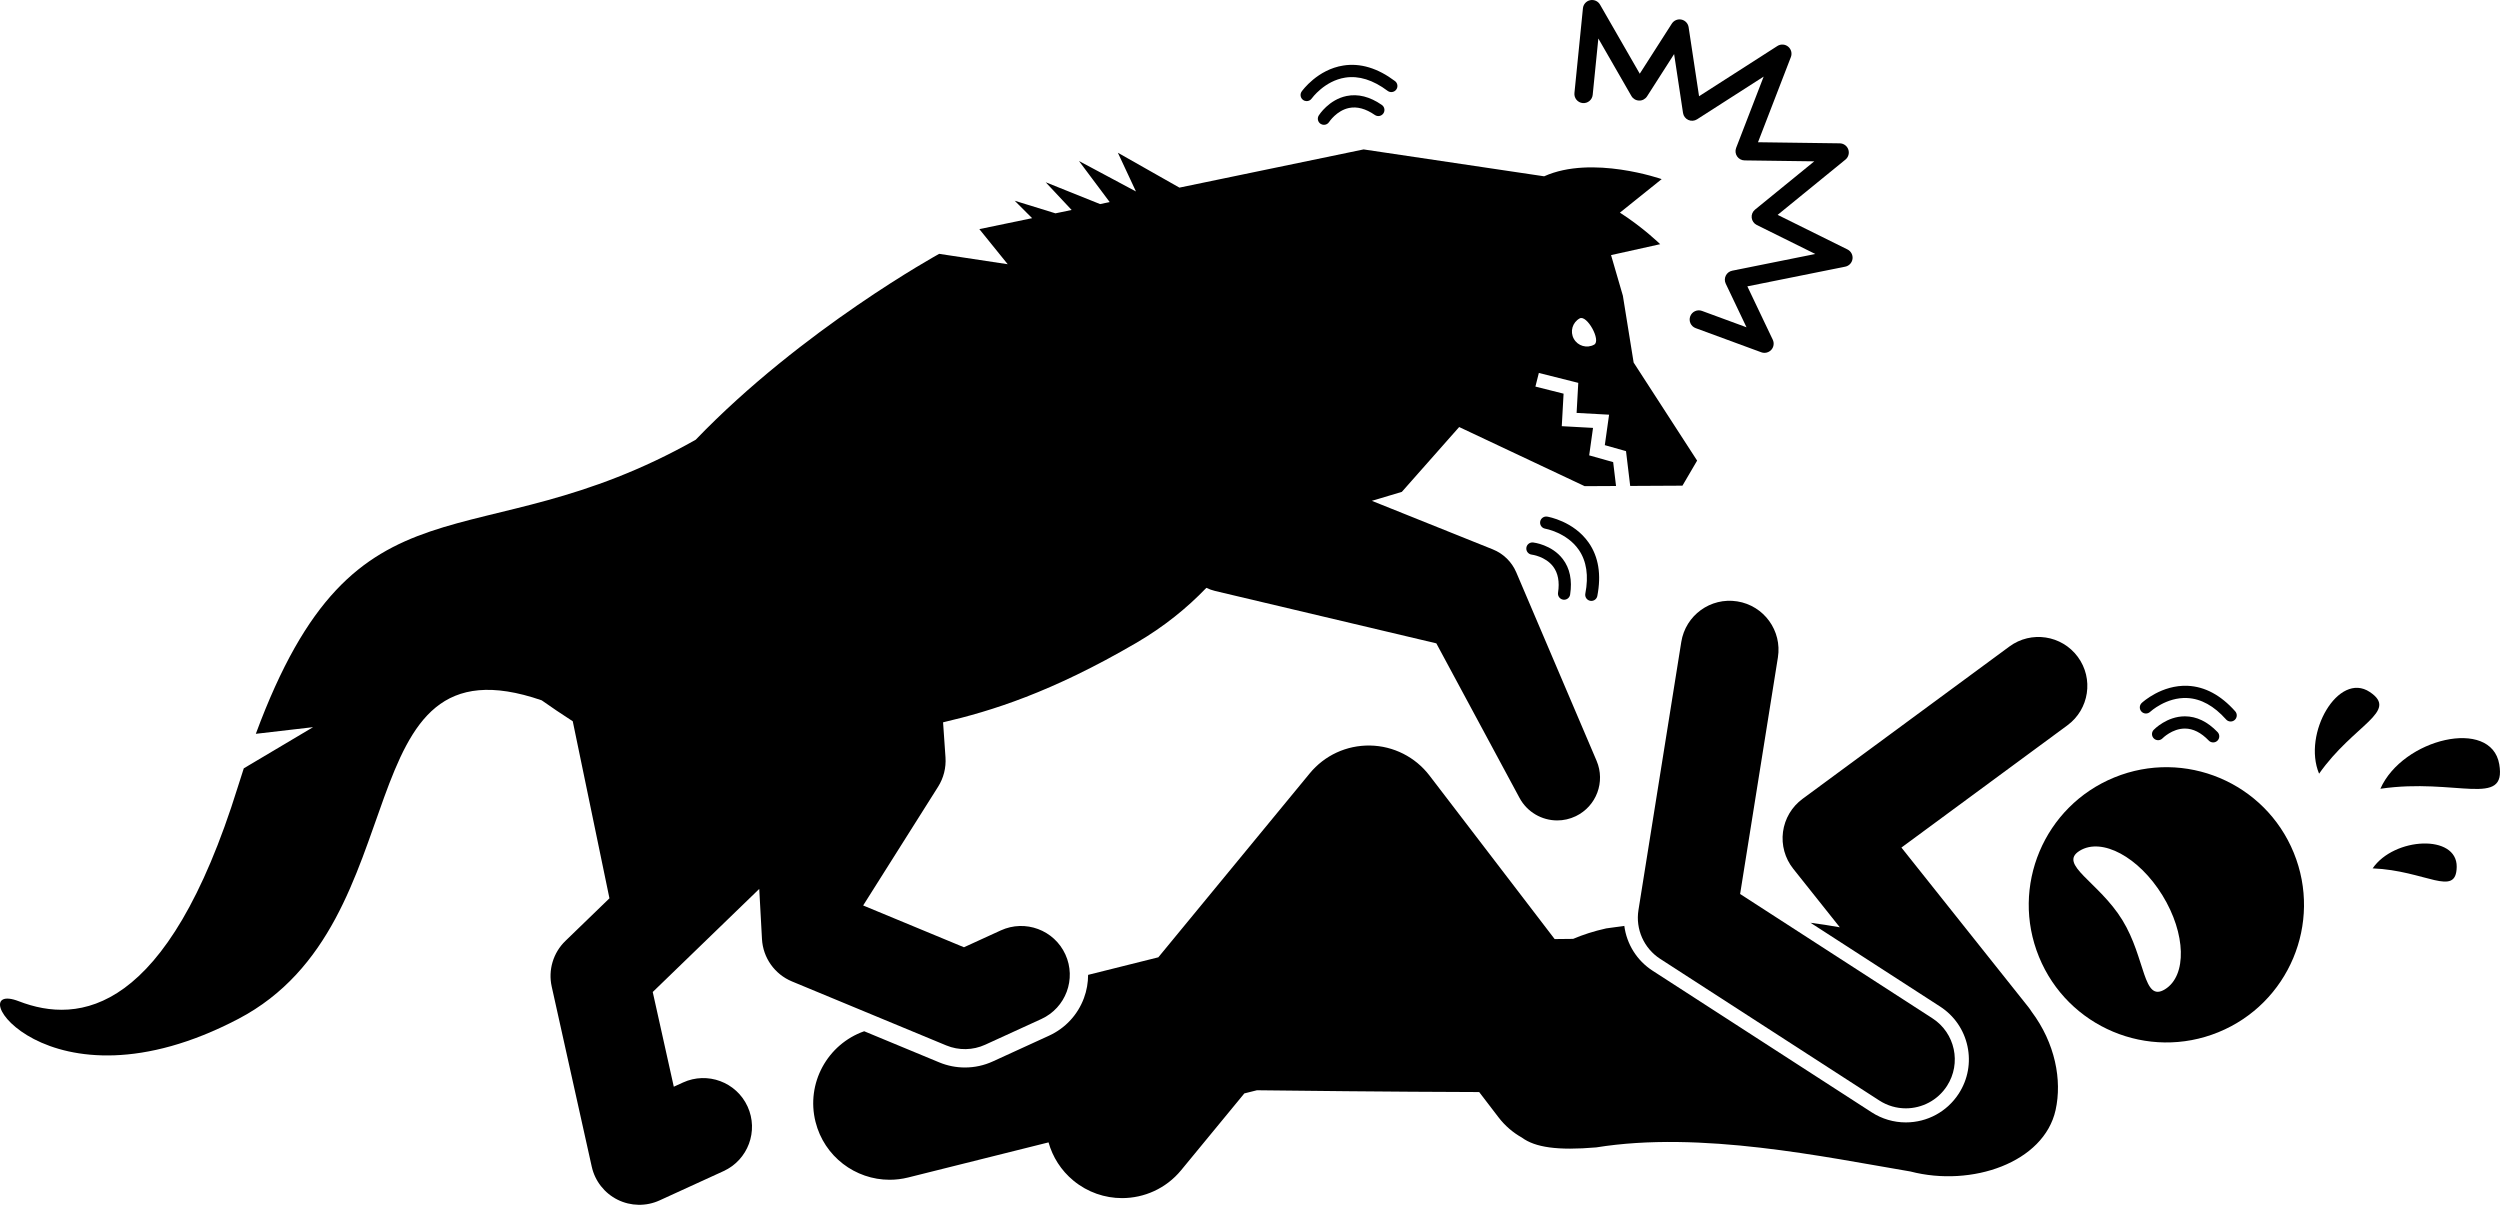 <?xml version="1.0" ?><svg id="Layer_1" style="enable-background:new 0 0 408.777 197.001;" version="1.1" viewBox="0 0 408.777 197.001" xml:space="preserve" xmlns="http://www.w3.org/2000/svg" xmlns:xlink="http://www.w3.org/1999/xlink"><g><path d="M88.572,114.509c1.542,1.087,3.25,2.249,5.08,3.425l6,28.949l-7.206,6.973c-1.991,1.927-2.838,4.75-2.237,7.454   l6.549,29.453c0.522,2.347,2.077,4.334,4.23,5.404c2.155,1.07,4.676,1.111,6.863,0.11l10.458-4.787   c4-1.831,5.759-6.559,3.928-10.56c-1.831-4.001-6.56-5.759-10.56-3.928l-1.504,0.688l-3.444-15.487l17.416-16.854l0.33,6.063   l0.116,2.136c0.167,3.059,2.073,5.752,4.903,6.926l25.229,10.463c2.047,0.848,4.353,0.807,6.368-0.115l9.18-4.202   c4-1.831,5.759-6.559,3.928-10.56c-1.831-4.001-6.56-5.759-10.56-3.928l-6.021,2.756l-16.483-6.835l3.665-5.807l8.587-13.605   c0.904-1.431,1.327-3.112,1.211-4.801l-0.396-5.732c7.911-1.848,17.689-4.882,31.557-12.97c4.555-2.656,8.334-5.727,11.495-9.02   c0.451,0.218,0.931,0.395,1.439,0.515l36.161,8.56l13.604,25.272c1.26,2.341,3.669,3.684,6.168,3.684   c1.019,0,2.053-0.224,3.03-0.693c3.372-1.622,4.872-5.61,3.405-9.053l-13.137-30.821c-0.729-1.71-2.107-3.06-3.832-3.751   l-19.78-7.939l4.902-1.463l9.375-10.604l20.52,9.669l5.13-0.026l-0.469-3.905l-3.922-1.106l0.628-4.491l-5.11-0.279l0.295-5.317   l-4.606-1.158l0.561-2.23l6.447,1.621l-0.273,4.914l5.311,0.29l-0.698,4.982l3.467,0.978l0.683,5.69l8.545-0.044l2.399-4.097   l-10.38-16.035l-1.761-10.927l-1.933-6.642l8.034-1.784c0,0-2.723-2.681-6.585-5.159l6.829-5.48c0,0-11.38-3.995-19.218-0.461   l-29.519-4.396l-30.117,6.247l-10.064-5.704l2.957,6.332l-9.32-4.984l5.027,6.72l-1.572,0.326l-8.898-3.569l4.246,4.534   l-2.646,0.549l-6.665-2.059l2.85,2.85l-8.629,1.79l4.639,5.74l-11.208-1.698c0,0-22.388,12.282-39.809,30.396   C77.429,92.44,58.356,75.311,41.83,119.987l9.364-1.088l-11.332,6.731c-0.321,0.978-0.642,1.974-0.962,3.004   c-11.559,37.212-25.987,38.887-35.83,35.079s4.471,19.338,35.895,2.892C69.107,150.83,55.831,103.232,88.572,114.509z    M260.663,56.354c-1.185,0.654-2.675,0.225-3.33-0.96c-0.654-1.185-0.225-2.675,0.96-3.33   C259.477,51.41,261.847,55.7,260.663,56.354z"/><path d="M171.521,169.349l-9.179,4.202c-1.442,0.66-2.978,0.995-4.564,0.995c-1.448,0-2.861-0.281-4.2-0.836l-12.273-5.09   c-6.013,2.12-9.537,8.505-7.959,14.814c1.421,5.679,6.517,9.471,12.117,9.47c1.004,0,2.024-0.122,3.042-0.376l22.942-5.737   c0.667,2.374,2.033,4.576,4.081,6.262c2.328,1.916,5.141,2.85,7.938,2.85c3.606,0,7.187-1.554,9.658-4.557l10.339-12.562   l2.06-0.515c5.278,0.065,21.975,0.257,36.341,0.295l3.165,4.135c1.067,1.394,2.371,2.497,3.81,3.304   c2.164,1.607,5.835,2.151,12.155,1.61c17.125-2.758,37.322,1.568,51.386,3.938c10.025,2.605,21.834-1.463,23.734-10.051   c1.08-4.877-0.056-10.931-3.939-16.106c-0.156-0.247-0.324-0.49-0.51-0.724l-20.761-26.085l27.146-19.992   c3.558-2.62,4.317-7.628,1.697-11.186c-2.62-3.557-7.626-4.319-11.186-1.697l-33.833,24.917c-1.75,1.289-2.9,3.234-3.187,5.389   s0.317,4.333,1.671,6.034l7.619,9.573c-1.612-0.29-3.206-0.534-4.794-0.742l21.185,13.694c2.311,1.494,3.901,3.797,4.479,6.487   c0.578,2.69,0.073,5.444-1.42,7.754c-1.907,2.949-5.144,4.709-8.658,4.709c-1.981,0-3.912-0.57-5.583-1.65l-35.827-23.158   c-2.58-1.668-4.235-4.368-4.62-7.32c-0.97,0.126-1.954,0.26-2.96,0.404c-2.039,0.453-3.82,1.037-5.41,1.714   c-0.93,0.013-1.94,0.024-3.022,0.032l-20.47-26.745c-2.318-3.029-5.893-4.833-9.705-4.901c-3.855-0.065-7.449,1.61-9.873,4.554   l-24.754,30.074l-11.482,2.871c-0.004,1.28-0.222,2.563-0.682,3.799C176.214,165.947,174.185,168.13,171.521,169.349z"/><path d="M271.462,156.786l35.826,23.158c1.343,0.868,2.848,1.282,4.335,1.282c2.625,0,5.195-1.29,6.727-3.658   c2.398-3.71,1.335-8.663-2.376-11.062l-31.446-20.327l6.178-38.684c0.696-4.363-2.275-8.465-6.639-9.162   c-4.375-0.699-8.465,2.276-9.161,6.638l-7,43.833C267.405,151.935,268.8,155.065,271.462,156.786z"/><path d="M333.395,156.451c4.696,11.504,17.829,17.025,29.334,12.328c11.505-4.696,17.024-17.83,12.329-29.334   c-4.697-11.506-17.829-17.025-29.334-12.328C334.218,131.813,328.698,144.945,333.395,156.451z M340.054,139.106   c3.622-2.229,9.679,1.035,13.529,7.292c3.849,6.256,4.034,13.134,0.412,15.364c-3.622,2.227-3.12-5.072-6.971-11.329   C343.176,144.177,336.431,141.334,340.054,139.106z"/><path d="M220.184,15.696c-2.889,0.59-4.485,3.078-4.551,3.183c-0.294,0.468-0.154,1.085,0.313,1.379   c0.166,0.104,0.35,0.154,0.532,0.154c0.332,0,0.657-0.165,0.847-0.467c0.012-0.019,1.231-1.876,3.259-2.29   c1.312-0.269,2.734,0.116,4.219,1.145c0.456,0.315,1.077,0.201,1.392-0.253s0.201-1.077-0.253-1.392   C223.992,15.805,222.054,15.314,220.184,15.696z"/><path d="M228.293,14.657c0.332-0.441,0.243-1.068-0.199-1.4c-2.826-2.124-5.667-2.98-8.448-2.543   c-4.231,0.663-6.702,4.096-6.805,4.242c-0.319,0.451-0.212,1.075,0.239,1.394c0.176,0.124,0.377,0.184,0.577,0.184   c0.313,0,0.623-0.147,0.817-0.422c0.021-0.029,2.077-2.888,5.482-3.421c2.22-0.349,4.559,0.38,6.937,2.166   C227.334,15.187,227.961,15.099,228.293,14.657z"/><path d="M302.906,42.33c0.083-0.636-0.247-1.255-0.821-1.54l-11.421-5.658l11.083-9.034c0.489-0.398,0.676-1.061,0.469-1.656   s-0.766-0.998-1.396-1.006l-13.369-0.179l5.378-13.932c0.233-0.605,0.052-1.292-0.451-1.702c-0.502-0.411-1.212-0.45-1.758-0.101   l-12.806,8.214l-1.707-11.289c-0.093-0.618-0.56-1.113-1.171-1.243c-0.611-0.131-1.239,0.133-1.575,0.659l-5.243,8.19L261.62,0.753   c-0.325-0.565-0.981-0.856-1.614-0.719c-0.637,0.137-1.114,0.669-1.179,1.317l-1.389,13.86c-0.083,0.824,0.519,1.559,1.343,1.642   c0.818,0.081,1.559-0.519,1.642-1.343l0.923-9.214l5.402,9.396c0.261,0.455,0.741,0.74,1.265,0.752   c0.509,0.025,1.017-0.25,1.299-0.691l4.424-6.912l1.456,9.632c0.076,0.502,0.401,0.933,0.865,1.142c0.461,0.21,1,0.17,1.429-0.104   l10.892-6.986l-4.503,11.664c-0.177,0.458-0.118,0.974,0.157,1.38s0.731,0.653,1.223,0.66l11.398,0.152l-9.69,7.898   c-0.396,0.322-0.6,0.823-0.543,1.33c0.057,0.507,0.368,0.95,0.825,1.177l9.576,4.744l-13.589,2.734   c-0.453,0.091-0.839,0.386-1.045,0.799c-0.207,0.414-0.211,0.899-0.013,1.316l3.4,7.139l-7.281-2.679   c-0.775-0.287-1.639,0.112-1.926,0.89c-0.286,0.777,0.112,1.64,0.89,1.926l10.736,3.951c0.169,0.062,0.344,0.092,0.518,0.092   c0.414,0,0.819-0.172,1.109-0.489c0.411-0.451,0.508-1.105,0.246-1.656l-4.156-8.727l16.007-3.221   C302.343,43.478,302.822,42.966,302.906,42.33z"/><path d="M255.592,98.052c0.052,0.008,0.104,0.012,0.154,0.012c0.485,0,0.911-0.353,0.987-0.847   c0.362-2.345-0.043-4.302-1.205-5.817c-1.793-2.34-4.729-2.688-4.853-2.701c-0.553-0.053-1.039,0.334-1.101,0.881   c-0.063,0.547,0.331,1.042,0.878,1.107c0.022,0.002,2.236,0.282,3.499,1.944c0.809,1.064,1.079,2.504,0.805,4.281   C254.672,97.456,255.047,97.967,255.592,98.052z"/><path d="M260.009,98.237c0.064,0.013,0.128,0.019,0.191,0.019c0.469,0,0.888-0.332,0.98-0.81c0.674-3.47,0.2-6.4-1.407-8.709   c-2.447-3.515-6.615-4.236-6.791-4.266c-0.539-0.087-1.056,0.279-1.147,0.822c-0.091,0.543,0.276,1.059,0.82,1.151   c0.035,0.006,3.536,0.63,5.488,3.451c1.278,1.847,1.64,4.259,1.075,7.17C259.113,97.607,259.467,98.132,260.009,98.237z"/><path d="M357.245,117.127c-2.949,0.003-5.008,2.125-5.095,2.215c-0.38,0.398-0.365,1.027,0.031,1.409   c0.396,0.383,1.03,0.372,1.413-0.025c0.016-0.016,1.576-1.599,3.657-1.599c0.005,0,0.009,0,0.013,0   c1.336,0.004,2.645,0.664,3.89,1.961c0.196,0.205,0.459,0.308,0.722,0.308c0.249,0,0.498-0.092,0.692-0.278   c0.398-0.382,0.411-1.016,0.029-1.414c-1.641-1.71-3.438-2.577-5.346-2.577C357.25,117.127,357.247,117.127,357.245,117.127z"/><path d="M351.564,116.399c0.026-0.024,2.639-2.437,6.074-2.263c2.243,0.106,4.379,1.285,6.348,3.502   c0.198,0.223,0.473,0.336,0.748,0.336c0.236,0,0.474-0.083,0.664-0.252c0.413-0.367,0.45-0.999,0.084-1.412   c-2.348-2.643-4.963-4.047-7.774-4.173c-4.259-0.184-7.383,2.681-7.513,2.803c-0.401,0.378-0.42,1.008-0.044,1.411   C350.529,116.754,351.159,116.776,351.564,116.399z"/><path d="M408.654,124.956c-1.321-7.664-15.811-4.193-19.435,4.015C401.583,127.159,409.897,132.169,408.654,124.956z"/><path d="M387.486,113.148c-5.125-3.42-11.032,6.8-8.291,13.359C384.896,118.413,392.309,116.367,387.486,113.148z"/><path d="M387.951,141.987c8.651,0.353,13.668,4.831,13.747-0.24C401.782,136.36,391.472,136.864,387.951,141.987z"/></g></svg>